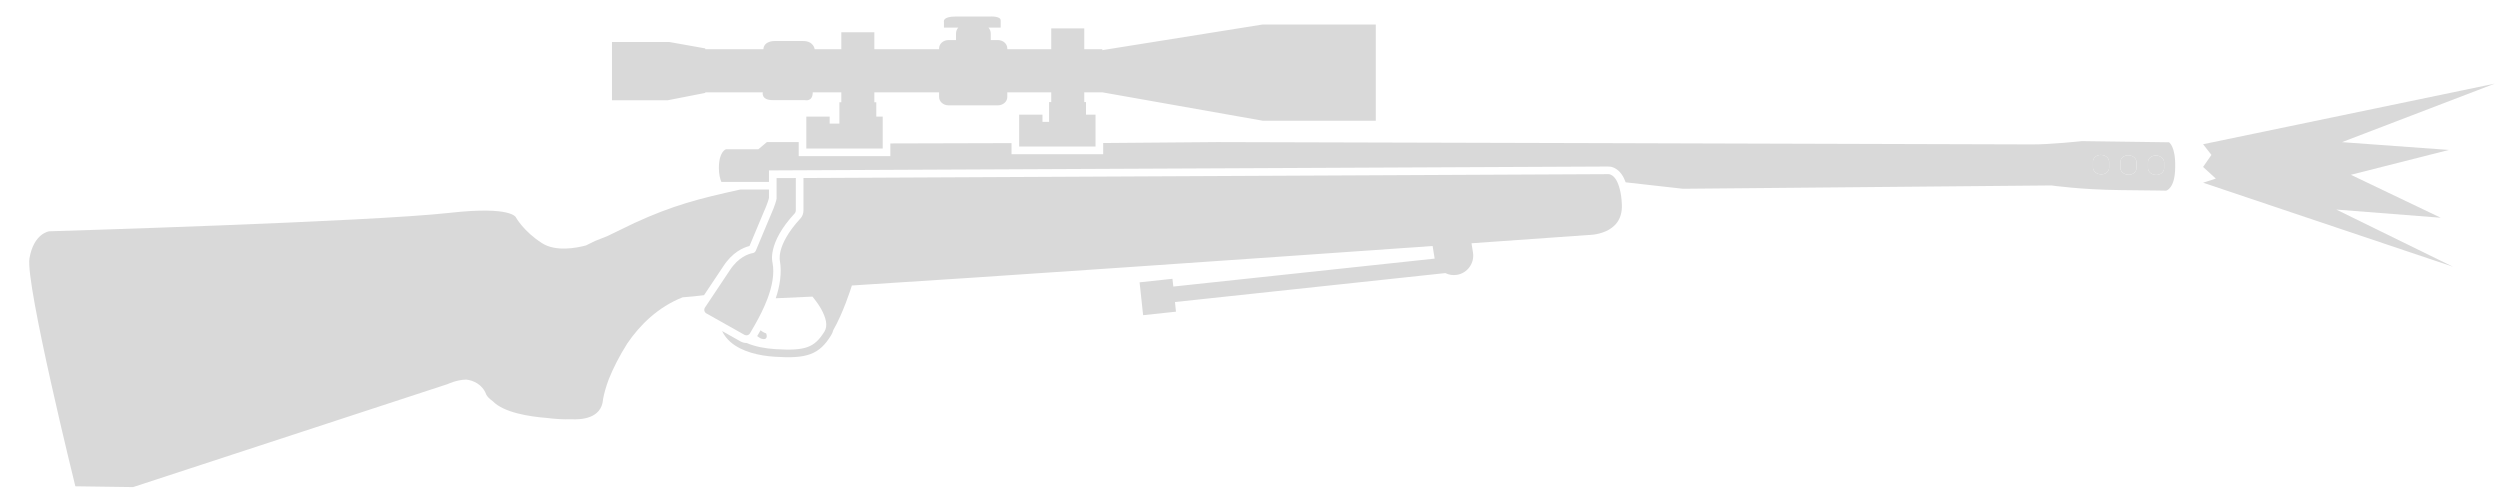 <svg width="85" height="17" viewBox="0 0 85 17" fill="none" xmlns="http://www.w3.org/2000/svg">
<path d="M34.651 4.983L34.651 3.899H35.444V4.144H35.669V3.47H35.742V3.139H34.248V3.298C34.248 3.457 34.103 3.582 33.924 3.582H32.252C32.074 3.582 31.929 3.457 31.929 3.298V3.139H29.728V3.476H29.794V3.965H30.012V5.049H27.415V3.965H28.208V4.203H28.539V3.476H28.605V3.139H27.633C27.633 3.476 27.362 3.404 27.362 3.404H26.272C25.869 3.404 25.935 3.139 25.935 3.139H23.979V3.159L22.697 3.41H20.807V1.428H22.756L23.979 1.646V1.672H25.955C25.975 1.388 26.325 1.395 26.325 1.395H27.309C27.666 1.395 27.699 1.672 27.699 1.672H28.605V1.097H29.728V1.672H31.929V1.646C31.929 1.487 32.074 1.362 32.252 1.362H32.504V1.144C32.504 1.065 32.532 0.994 32.58 0.939H32.094V0.747C32.094 0.747 32.028 0.562 32.49 0.562H33.653C33.653 0.562 34.023 0.536 34.023 0.694V0.939H33.609C33.657 0.994 33.686 1.065 33.686 1.144V1.362H33.924C34.103 1.362 34.248 1.487 34.248 1.646V1.672H35.742V0.965H36.865V1.672H37.479V1.705L42.931 0.833H46.777V4.104H42.931L37.479 3.139H36.865V3.47H36.924V3.899H37.248L37.248 4.983H34.651Z" fill="#D9D9D9"/>
<path fill-rule="evenodd" clip-rule="evenodd" d="M71.432 5.928C71.584 5.935 71.71 5.829 71.71 5.703V5.505C71.71 5.373 71.591 5.274 71.439 5.267C71.287 5.261 71.161 5.366 71.161 5.492V5.69C71.161 5.822 71.28 5.921 71.432 5.928ZM72.364 5.941C72.516 5.948 72.641 5.842 72.641 5.717V5.518C72.641 5.386 72.522 5.287 72.37 5.28C72.218 5.274 72.093 5.38 72.093 5.505V5.703C72.093 5.836 72.212 5.935 72.364 5.941ZM73.302 5.948C73.454 5.954 73.58 5.849 73.58 5.723V5.525C73.58 5.393 73.461 5.294 73.309 5.287C73.157 5.28 73.031 5.386 73.031 5.512V5.71C73.031 5.842 73.15 5.941 73.302 5.948Z" fill="#D9D9D9"/>
<path d="M26.145 6.445H25.165C23.732 6.761 22.874 6.985 21.574 7.58L20.649 8.028L20.226 8.195L20.093 8.261C20.04 8.287 19.978 8.317 19.923 8.345C19.59 8.434 18.892 8.565 18.428 8.267C17.8 7.864 17.543 7.395 17.543 7.395C17.543 7.395 17.417 6.999 15.296 7.236C12.6 7.54 1.676 7.864 1.676 7.864C1.676 7.864 1.148 7.924 1.002 8.783C0.857 9.642 2.562 16.534 2.562 16.534L4.525 16.561L15.223 13.058C15.223 13.058 15.522 12.913 15.85 12.906C16.086 12.929 16.408 13.069 16.532 13.415C16.573 13.492 16.649 13.567 16.752 13.639C17.124 14.026 17.983 14.162 18.588 14.21C18.881 14.247 19.167 14.264 19.418 14.254C19.753 14.274 20.448 14.237 20.503 13.587C20.504 13.58 20.504 13.572 20.505 13.565C20.536 13.393 20.599 13.158 20.7 12.889C20.847 12.52 21.067 12.089 21.326 11.68C21.757 11.048 22.371 10.44 23.209 10.109C23.472 10.091 23.702 10.065 23.937 10.036L24.595 9.05C24.903 8.578 25.266 8.418 25.483 8.364L25.565 8.169C25.677 7.9 25.837 7.517 25.955 7.238C26.093 6.932 26.134 6.778 26.145 6.729V6.445Z" fill="#D9D9D9"/>
<path d="M25.744 11.428C25.815 11.48 25.862 11.505 25.862 11.505C25.862 11.505 25.994 11.565 26.047 11.499C26.1 11.433 26.047 11.334 26.047 11.334C25.979 11.313 25.916 11.277 25.859 11.229C25.855 11.237 25.85 11.245 25.846 11.252C25.838 11.266 25.831 11.279 25.823 11.292L25.784 11.36C25.777 11.371 25.768 11.387 25.762 11.397C25.755 11.408 25.75 11.418 25.744 11.428Z" fill="#D9D9D9"/>
<path d="M24.012 10.653C23.946 10.613 23.926 10.527 23.966 10.461L24.812 9.192C25.109 8.736 25.453 8.631 25.598 8.604C25.644 8.598 25.677 8.565 25.697 8.525L25.808 8.26C25.86 8.136 26.003 7.793 26.065 7.646C26.11 7.538 26.154 7.435 26.193 7.342C26.364 6.959 26.398 6.794 26.404 6.754V6.054L27.058 6.053V7.157C27.058 7.19 27.045 7.223 27.025 7.25C26.067 8.28 26.265 8.928 26.265 8.928C26.341 9.319 26.245 9.755 26.095 10.154C25.971 10.484 25.81 10.789 25.679 11.022L25.499 11.334C25.459 11.4 25.38 11.419 25.314 11.386L24.012 10.653Z" fill="#D9D9D9"/>
<path d="M27.318 7.157V6.053L54.667 5.921C54.667 5.921 54.935 5.876 55.074 6.438C55.108 6.57 55.134 6.736 55.143 6.946C55.196 8.003 54.006 7.99 54.006 7.99C54.006 7.99 52.429 8.102 50.031 8.271L50.081 8.585C50.141 8.941 49.896 9.285 49.539 9.344C49.399 9.368 49.261 9.344 49.141 9.285L39.949 10.269L39.983 10.597L38.866 10.716L38.746 9.599L39.863 9.479L39.893 9.743L48.778 8.793L48.709 8.364C42.77 8.781 33.393 9.433 28.964 9.707C28.926 9.828 28.667 10.641 28.331 11.225C28.315 11.288 28.289 11.35 28.252 11.409C28.059 11.719 27.858 11.927 27.553 12.04C27.257 12.149 26.88 12.164 26.35 12.13C25.812 12.097 25.222 11.96 24.843 11.634C24.721 11.528 24.62 11.402 24.551 11.255L25.192 11.616C25.251 11.645 25.32 11.662 25.384 11.661C25.67 11.784 26.018 11.85 26.366 11.871C26.893 11.904 27.223 11.886 27.463 11.797C27.693 11.711 27.855 11.556 28.032 11.272C28.092 11.175 28.106 11.057 28.082 10.923C28.057 10.788 27.996 10.645 27.922 10.511C27.847 10.378 27.763 10.26 27.696 10.175C27.667 10.138 27.642 10.107 27.623 10.085L26.375 10.141C26.512 9.746 26.59 9.277 26.514 8.852C26.512 8.843 26.51 8.825 26.509 8.799C26.506 8.746 26.509 8.657 26.538 8.536C26.596 8.296 26.77 7.905 27.225 7.416C27.278 7.359 27.318 7.257 27.318 7.157Z" fill="#D9D9D9"/>
<path fill-rule="evenodd" clip-rule="evenodd" d="M69.747 6.305L57.22 6.418L55.273 6.199C55.196 5.984 55.09 5.842 54.967 5.756C54.891 5.703 54.81 5.674 54.754 5.667C54.698 5.661 54.655 5.662 54.655 5.662L26.145 5.794V6.186H24.527C24.48 6.078 24.442 5.924 24.442 5.71C24.442 5.148 24.68 5.076 24.68 5.076H25.783L26.074 4.831L27.156 4.831V5.309H30.272V4.877L34.392 4.866V5.242H37.508V4.863C39.584 4.848 41.392 4.831 41.392 4.831C41.392 4.831 68.445 4.904 69.066 4.91C69.694 4.917 70.784 4.798 70.784 4.798L73.745 4.838C73.745 4.838 73.976 4.97 73.956 5.697C73.95 6.424 73.646 6.483 73.646 6.483C73.646 6.483 73.401 6.476 72.08 6.463C70.758 6.45 69.747 6.305 69.747 6.305ZM71.432 5.928C71.584 5.935 71.71 5.829 71.71 5.703V5.505C71.71 5.373 71.591 5.274 71.439 5.267C71.287 5.261 71.161 5.366 71.161 5.492V5.69C71.161 5.822 71.28 5.921 71.432 5.928ZM72.364 5.941C72.516 5.948 72.641 5.842 72.641 5.717V5.518C72.641 5.386 72.522 5.287 72.37 5.28C72.218 5.274 72.093 5.38 72.093 5.505V5.703C72.093 5.836 72.212 5.935 72.364 5.941ZM73.302 5.948C73.454 5.954 73.58 5.849 73.58 5.723V5.525C73.58 5.393 73.461 5.294 73.309 5.287C73.157 5.28 73.031 5.386 73.031 5.512V5.71C73.031 5.842 73.15 5.941 73.302 5.948Z" fill="#D9D9D9"/>
<path d="M74.905 4.904L84.824 2.843L79.627 4.833L83.262 5.098L79.929 5.943L82.984 7.403L79.433 7.125L83.401 9.069L74.905 6.212L75.338 6.072L74.905 5.676L75.189 5.267L74.905 4.904Z" fill="#D9D9D9"/>
</svg>
